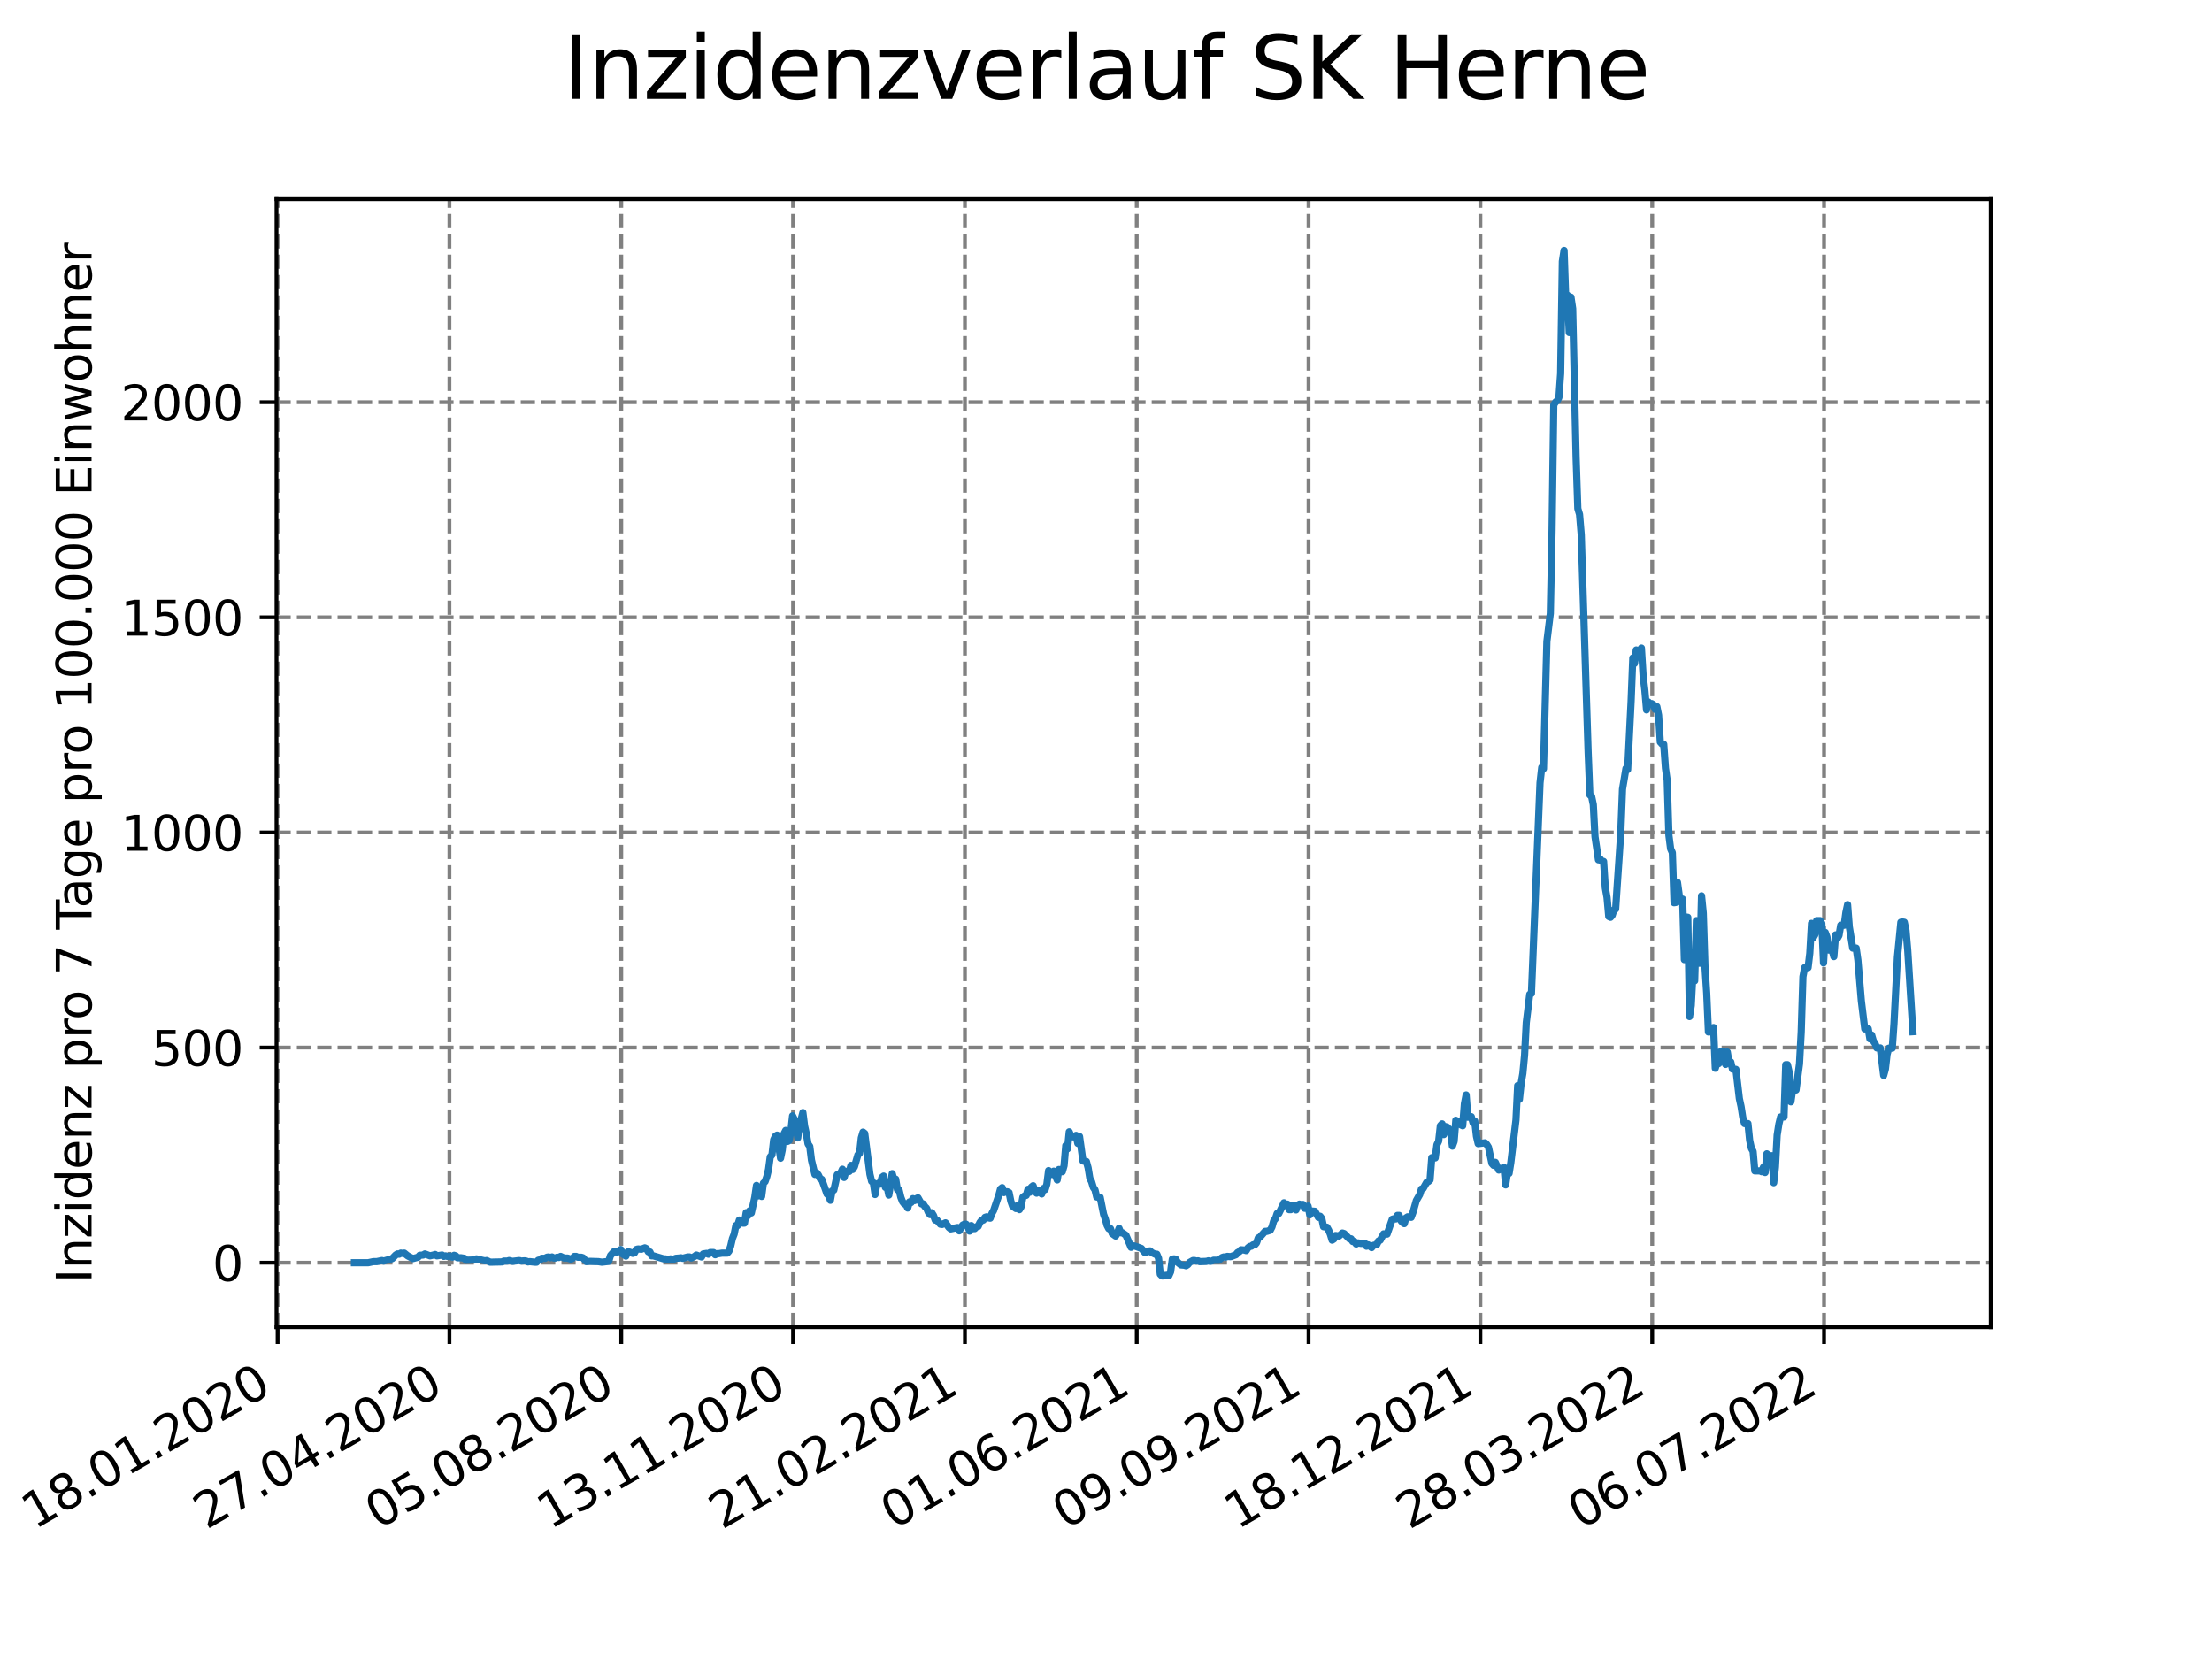 <?xml version="1.0" encoding="utf-8" standalone="no"?>
<!DOCTYPE svg PUBLIC "-//W3C//DTD SVG 1.1//EN"
  "http://www.w3.org/Graphics/SVG/1.1/DTD/svg11.dtd">
<svg xmlns:xlink="http://www.w3.org/1999/xlink" width="460.8pt" height="345.6pt" viewBox="0 0 460.8 345.6" xmlns="http://www.w3.org/2000/svg" version="1.1">
 <defs>
  <style type="text/css">*{stroke-linejoin: round; stroke-linecap: butt}</style>
 </defs>
 <g id="figure_1">
  <g id="patch_1">
   <path d="M 0 345.6 
L 460.8 345.6 
L 460.8 0 
L 0 0 
z
" style="fill: #ffffff"/>
  </g>
  <g id="axes_1">
   <g id="patch_2">
    <path d="M 57.6 276.48 
L 414.72 276.48 
L 414.72 41.472 
L 57.6 41.472 
z
" style="fill: #ffffff"/>
   </g>
   <g id="matplotlib.axis_1">
    <g id="xtick_1">
     <g id="line2d_1">
      <path d="M 57.83 276.48 
L 57.83 41.472 
" clip-path="url(#p39a6376805)" style="fill: none; stroke-dasharray: 2.96,1.28; stroke-dashoffset: 0; stroke: #808080; stroke-width: 0.8"/>
     </g>
     <g id="line2d_2">
      <defs>
       <path id="macefb5f14d" d="M 0 0 
L 0 3.5 
" style="stroke: #000000; stroke-width: 0.8"/>
      </defs>
      <g>
       <use xlink:href="#macefb5f14d" x="57.83" y="276.48" style="stroke: #000000; stroke-width: 0.8"/>
      </g>
     </g>
     <g id="text_1">
      <!-- 18.01.2020 -->
      <g transform="translate(7.204 318.689)rotate(-30)scale(0.1 -0.1)">
       <defs>
        <path id="DejaVuSans-31" d="M 794 531 
L 1825 531 
L 1825 4091 
L 703 3866 
L 703 4441 
L 1819 4666 
L 2450 4666 
L 2450 531 
L 3481 531 
L 3481 0 
L 794 0 
L 794 531 
z
" transform="scale(0.016)"/>
        <path id="DejaVuSans-38" d="M 2034 2216 
Q 1584 2216 1326 1975 
Q 1069 1734 1069 1313 
Q 1069 891 1326 650 
Q 1584 409 2034 409 
Q 2484 409 2743 651 
Q 3003 894 3003 1313 
Q 3003 1734 2745 1975 
Q 2488 2216 2034 2216 
z
M 1403 2484 
Q 997 2584 770 2862 
Q 544 3141 544 3541 
Q 544 4100 942 4425 
Q 1341 4750 2034 4750 
Q 2731 4750 3128 4425 
Q 3525 4100 3525 3541 
Q 3525 3141 3298 2862 
Q 3072 2584 2669 2484 
Q 3125 2378 3379 2068 
Q 3634 1759 3634 1313 
Q 3634 634 3220 271 
Q 2806 -91 2034 -91 
Q 1263 -91 848 271 
Q 434 634 434 1313 
Q 434 1759 690 2068 
Q 947 2378 1403 2484 
z
M 1172 3481 
Q 1172 3119 1398 2916 
Q 1625 2713 2034 2713 
Q 2441 2713 2670 2916 
Q 2900 3119 2900 3481 
Q 2900 3844 2670 4047 
Q 2441 4250 2034 4250 
Q 1625 4250 1398 4047 
Q 1172 3844 1172 3481 
z
" transform="scale(0.016)"/>
        <path id="DejaVuSans-2e" d="M 684 794 
L 1344 794 
L 1344 0 
L 684 0 
L 684 794 
z
" transform="scale(0.016)"/>
        <path id="DejaVuSans-30" d="M 2034 4250 
Q 1547 4250 1301 3770 
Q 1056 3291 1056 2328 
Q 1056 1369 1301 889 
Q 1547 409 2034 409 
Q 2525 409 2770 889 
Q 3016 1369 3016 2328 
Q 3016 3291 2770 3770 
Q 2525 4250 2034 4250 
z
M 2034 4750 
Q 2819 4750 3233 4129 
Q 3647 3509 3647 2328 
Q 3647 1150 3233 529 
Q 2819 -91 2034 -91 
Q 1250 -91 836 529 
Q 422 1150 422 2328 
Q 422 3509 836 4129 
Q 1250 4750 2034 4750 
z
" transform="scale(0.016)"/>
        <path id="DejaVuSans-32" d="M 1228 531 
L 3431 531 
L 3431 0 
L 469 0 
L 469 531 
Q 828 903 1448 1529 
Q 2069 2156 2228 2338 
Q 2531 2678 2651 2914 
Q 2772 3150 2772 3378 
Q 2772 3750 2511 3984 
Q 2250 4219 1831 4219 
Q 1534 4219 1204 4116 
Q 875 4013 500 3803 
L 500 4441 
Q 881 4594 1212 4672 
Q 1544 4750 1819 4750 
Q 2544 4750 2975 4387 
Q 3406 4025 3406 3419 
Q 3406 3131 3298 2873 
Q 3191 2616 2906 2266 
Q 2828 2175 2409 1742 
Q 1991 1309 1228 531 
z
" transform="scale(0.016)"/>
       </defs>
       <use xlink:href="#DejaVuSans-31"/>
       <use xlink:href="#DejaVuSans-38" x="63.623"/>
       <use xlink:href="#DejaVuSans-2e" x="127.246"/>
       <use xlink:href="#DejaVuSans-30" x="159.033"/>
       <use xlink:href="#DejaVuSans-31" x="222.656"/>
       <use xlink:href="#DejaVuSans-2e" x="286.279"/>
       <use xlink:href="#DejaVuSans-32" x="318.066"/>
       <use xlink:href="#DejaVuSans-30" x="381.689"/>
       <use xlink:href="#DejaVuSans-32" x="445.312"/>
       <use xlink:href="#DejaVuSans-30" x="508.936"/>
      </g>
     </g>
    </g>
    <g id="xtick_2">
     <g id="line2d_3">
      <path d="M 93.624 276.48 
L 93.624 41.472 
" clip-path="url(#p39a6376805)" style="fill: none; stroke-dasharray: 2.96,1.28; stroke-dashoffset: 0; stroke: #808080; stroke-width: 0.8"/>
     </g>
     <g id="line2d_4">
      <g>
       <use xlink:href="#macefb5f14d" x="93.624" y="276.48" style="stroke: #000000; stroke-width: 0.8"/>
      </g>
     </g>
     <g id="text_2">
      <!-- 27.04.2020 -->
      <g transform="translate(42.999 318.689)rotate(-30)scale(0.1 -0.1)">
       <defs>
        <path id="DejaVuSans-37" d="M 525 4666 
L 3525 4666 
L 3525 4397 
L 1831 0 
L 1172 0 
L 2766 4134 
L 525 4134 
L 525 4666 
z
" transform="scale(0.016)"/>
        <path id="DejaVuSans-34" d="M 2419 4116 
L 825 1625 
L 2419 1625 
L 2419 4116 
z
M 2253 4666 
L 3047 4666 
L 3047 1625 
L 3713 1625 
L 3713 1100 
L 3047 1100 
L 3047 0 
L 2419 0 
L 2419 1100 
L 313 1100 
L 313 1709 
L 2253 4666 
z
" transform="scale(0.016)"/>
       </defs>
       <use xlink:href="#DejaVuSans-32"/>
       <use xlink:href="#DejaVuSans-37" x="63.623"/>
       <use xlink:href="#DejaVuSans-2e" x="127.246"/>
       <use xlink:href="#DejaVuSans-30" x="159.033"/>
       <use xlink:href="#DejaVuSans-34" x="222.656"/>
       <use xlink:href="#DejaVuSans-2e" x="286.279"/>
       <use xlink:href="#DejaVuSans-32" x="318.066"/>
       <use xlink:href="#DejaVuSans-30" x="381.689"/>
       <use xlink:href="#DejaVuSans-32" x="445.312"/>
       <use xlink:href="#DejaVuSans-30" x="508.936"/>
      </g>
     </g>
    </g>
    <g id="xtick_3">
     <g id="line2d_5">
      <path d="M 129.418 276.48 
L 129.418 41.472 
" clip-path="url(#p39a6376805)" style="fill: none; stroke-dasharray: 2.96,1.28; stroke-dashoffset: 0; stroke: #808080; stroke-width: 0.8"/>
     </g>
     <g id="line2d_6">
      <g>
       <use xlink:href="#macefb5f14d" x="129.418" y="276.48" style="stroke: #000000; stroke-width: 0.8"/>
      </g>
     </g>
     <g id="text_3">
      <!-- 05.08.2020 -->
      <g transform="translate(78.793 318.689)rotate(-30)scale(0.1 -0.1)">
       <defs>
        <path id="DejaVuSans-35" d="M 691 4666 
L 3169 4666 
L 3169 4134 
L 1269 4134 
L 1269 2991 
Q 1406 3038 1543 3061 
Q 1681 3084 1819 3084 
Q 2600 3084 3056 2656 
Q 3513 2228 3513 1497 
Q 3513 744 3044 326 
Q 2575 -91 1722 -91 
Q 1428 -91 1123 -41 
Q 819 9 494 109 
L 494 744 
Q 775 591 1075 516 
Q 1375 441 1709 441 
Q 2250 441 2565 725 
Q 2881 1009 2881 1497 
Q 2881 1984 2565 2268 
Q 2250 2553 1709 2553 
Q 1456 2553 1204 2497 
Q 953 2441 691 2322 
L 691 4666 
z
" transform="scale(0.016)"/>
       </defs>
       <use xlink:href="#DejaVuSans-30"/>
       <use xlink:href="#DejaVuSans-35" x="63.623"/>
       <use xlink:href="#DejaVuSans-2e" x="127.246"/>
       <use xlink:href="#DejaVuSans-30" x="159.033"/>
       <use xlink:href="#DejaVuSans-38" x="222.656"/>
       <use xlink:href="#DejaVuSans-2e" x="286.279"/>
       <use xlink:href="#DejaVuSans-32" x="318.066"/>
       <use xlink:href="#DejaVuSans-30" x="381.689"/>
       <use xlink:href="#DejaVuSans-32" x="445.312"/>
       <use xlink:href="#DejaVuSans-30" x="508.936"/>
      </g>
     </g>
    </g>
    <g id="xtick_4">
     <g id="line2d_7">
      <path d="M 165.213 276.48 
L 165.213 41.472 
" clip-path="url(#p39a6376805)" style="fill: none; stroke-dasharray: 2.96,1.28; stroke-dashoffset: 0; stroke: #808080; stroke-width: 0.8"/>
     </g>
     <g id="line2d_8">
      <g>
       <use xlink:href="#macefb5f14d" x="165.213" y="276.48" style="stroke: #000000; stroke-width: 0.8"/>
      </g>
     </g>
     <g id="text_4">
      <!-- 13.11.2020 -->
      <g transform="translate(114.587 318.689)rotate(-30)scale(0.1 -0.1)">
       <defs>
        <path id="DejaVuSans-33" d="M 2597 2516 
Q 3050 2419 3304 2112 
Q 3559 1806 3559 1356 
Q 3559 666 3084 287 
Q 2609 -91 1734 -91 
Q 1441 -91 1130 -33 
Q 819 25 488 141 
L 488 750 
Q 750 597 1062 519 
Q 1375 441 1716 441 
Q 2309 441 2620 675 
Q 2931 909 2931 1356 
Q 2931 1769 2642 2001 
Q 2353 2234 1838 2234 
L 1294 2234 
L 1294 2753 
L 1863 2753 
Q 2328 2753 2575 2939 
Q 2822 3125 2822 3475 
Q 2822 3834 2567 4026 
Q 2313 4219 1838 4219 
Q 1578 4219 1281 4162 
Q 984 4106 628 3988 
L 628 4550 
Q 988 4650 1302 4700 
Q 1616 4750 1894 4750 
Q 2613 4750 3031 4423 
Q 3450 4097 3450 3541 
Q 3450 3153 3228 2886 
Q 3006 2619 2597 2516 
z
" transform="scale(0.016)"/>
       </defs>
       <use xlink:href="#DejaVuSans-31"/>
       <use xlink:href="#DejaVuSans-33" x="63.623"/>
       <use xlink:href="#DejaVuSans-2e" x="127.246"/>
       <use xlink:href="#DejaVuSans-31" x="159.033"/>
       <use xlink:href="#DejaVuSans-31" x="222.656"/>
       <use xlink:href="#DejaVuSans-2e" x="286.279"/>
       <use xlink:href="#DejaVuSans-32" x="318.066"/>
       <use xlink:href="#DejaVuSans-30" x="381.689"/>
       <use xlink:href="#DejaVuSans-32" x="445.312"/>
       <use xlink:href="#DejaVuSans-30" x="508.936"/>
      </g>
     </g>
    </g>
    <g id="xtick_5">
     <g id="line2d_9">
      <path d="M 201.007 276.48 
L 201.007 41.472 
" clip-path="url(#p39a6376805)" style="fill: none; stroke-dasharray: 2.96,1.28; stroke-dashoffset: 0; stroke: #808080; stroke-width: 0.8"/>
     </g>
     <g id="line2d_10">
      <g>
       <use xlink:href="#macefb5f14d" x="201.007" y="276.48" style="stroke: #000000; stroke-width: 0.8"/>
      </g>
     </g>
     <g id="text_5">
      <!-- 21.02.2021 -->
      <g transform="translate(150.382 318.689)rotate(-30)scale(0.1 -0.1)">
       <use xlink:href="#DejaVuSans-32"/>
       <use xlink:href="#DejaVuSans-31" x="63.623"/>
       <use xlink:href="#DejaVuSans-2e" x="127.246"/>
       <use xlink:href="#DejaVuSans-30" x="159.033"/>
       <use xlink:href="#DejaVuSans-32" x="222.656"/>
       <use xlink:href="#DejaVuSans-2e" x="286.279"/>
       <use xlink:href="#DejaVuSans-32" x="318.066"/>
       <use xlink:href="#DejaVuSans-30" x="381.689"/>
       <use xlink:href="#DejaVuSans-32" x="445.312"/>
       <use xlink:href="#DejaVuSans-31" x="508.936"/>
      </g>
     </g>
    </g>
    <g id="xtick_6">
     <g id="line2d_11">
      <path d="M 236.801 276.48 
L 236.801 41.472 
" clip-path="url(#p39a6376805)" style="fill: none; stroke-dasharray: 2.96,1.28; stroke-dashoffset: 0; stroke: #808080; stroke-width: 0.8"/>
     </g>
     <g id="line2d_12">
      <g>
       <use xlink:href="#macefb5f14d" x="236.801" y="276.48" style="stroke: #000000; stroke-width: 0.8"/>
      </g>
     </g>
     <g id="text_6">
      <!-- 01.06.2021 -->
      <g transform="translate(186.176 318.689)rotate(-30)scale(0.1 -0.1)">
       <defs>
        <path id="DejaVuSans-36" d="M 2113 2584 
Q 1688 2584 1439 2293 
Q 1191 2003 1191 1497 
Q 1191 994 1439 701 
Q 1688 409 2113 409 
Q 2538 409 2786 701 
Q 3034 994 3034 1497 
Q 3034 2003 2786 2293 
Q 2538 2584 2113 2584 
z
M 3366 4563 
L 3366 3988 
Q 3128 4100 2886 4159 
Q 2644 4219 2406 4219 
Q 1781 4219 1451 3797 
Q 1122 3375 1075 2522 
Q 1259 2794 1537 2939 
Q 1816 3084 2150 3084 
Q 2853 3084 3261 2657 
Q 3669 2231 3669 1497 
Q 3669 778 3244 343 
Q 2819 -91 2113 -91 
Q 1303 -91 875 529 
Q 447 1150 447 2328 
Q 447 3434 972 4092 
Q 1497 4750 2381 4750 
Q 2619 4750 2861 4703 
Q 3103 4656 3366 4563 
z
" transform="scale(0.016)"/>
       </defs>
       <use xlink:href="#DejaVuSans-30"/>
       <use xlink:href="#DejaVuSans-31" x="63.623"/>
       <use xlink:href="#DejaVuSans-2e" x="127.246"/>
       <use xlink:href="#DejaVuSans-30" x="159.033"/>
       <use xlink:href="#DejaVuSans-36" x="222.656"/>
       <use xlink:href="#DejaVuSans-2e" x="286.279"/>
       <use xlink:href="#DejaVuSans-32" x="318.066"/>
       <use xlink:href="#DejaVuSans-30" x="381.689"/>
       <use xlink:href="#DejaVuSans-32" x="445.312"/>
       <use xlink:href="#DejaVuSans-31" x="508.936"/>
      </g>
     </g>
    </g>
    <g id="xtick_7">
     <g id="line2d_13">
      <path d="M 272.596 276.48 
L 272.596 41.472 
" clip-path="url(#p39a6376805)" style="fill: none; stroke-dasharray: 2.96,1.28; stroke-dashoffset: 0; stroke: #808080; stroke-width: 0.8"/>
     </g>
     <g id="line2d_14">
      <g>
       <use xlink:href="#macefb5f14d" x="272.596" y="276.48" style="stroke: #000000; stroke-width: 0.8"/>
      </g>
     </g>
     <g id="text_7">
      <!-- 09.09.2021 -->
      <g transform="translate(221.97 318.689)rotate(-30)scale(0.1 -0.1)">
       <defs>
        <path id="DejaVuSans-39" d="M 703 97 
L 703 672 
Q 941 559 1184 500 
Q 1428 441 1663 441 
Q 2288 441 2617 861 
Q 2947 1281 2994 2138 
Q 2813 1869 2534 1725 
Q 2256 1581 1919 1581 
Q 1219 1581 811 2004 
Q 403 2428 403 3163 
Q 403 3881 828 4315 
Q 1253 4750 1959 4750 
Q 2769 4750 3195 4129 
Q 3622 3509 3622 2328 
Q 3622 1225 3098 567 
Q 2575 -91 1691 -91 
Q 1453 -91 1209 -44 
Q 966 3 703 97 
z
M 1959 2075 
Q 2384 2075 2632 2365 
Q 2881 2656 2881 3163 
Q 2881 3666 2632 3958 
Q 2384 4250 1959 4250 
Q 1534 4250 1286 3958 
Q 1038 3666 1038 3163 
Q 1038 2656 1286 2365 
Q 1534 2075 1959 2075 
z
" transform="scale(0.016)"/>
       </defs>
       <use xlink:href="#DejaVuSans-30"/>
       <use xlink:href="#DejaVuSans-39" x="63.623"/>
       <use xlink:href="#DejaVuSans-2e" x="127.246"/>
       <use xlink:href="#DejaVuSans-30" x="159.033"/>
       <use xlink:href="#DejaVuSans-39" x="222.656"/>
       <use xlink:href="#DejaVuSans-2e" x="286.279"/>
       <use xlink:href="#DejaVuSans-32" x="318.066"/>
       <use xlink:href="#DejaVuSans-30" x="381.689"/>
       <use xlink:href="#DejaVuSans-32" x="445.312"/>
       <use xlink:href="#DejaVuSans-31" x="508.936"/>
      </g>
     </g>
    </g>
    <g id="xtick_8">
     <g id="line2d_15">
      <path d="M 308.39 276.48 
L 308.39 41.472 
" clip-path="url(#p39a6376805)" style="fill: none; stroke-dasharray: 2.96,1.28; stroke-dashoffset: 0; stroke: #808080; stroke-width: 0.8"/>
     </g>
     <g id="line2d_16">
      <g>
       <use xlink:href="#macefb5f14d" x="308.39" y="276.48" style="stroke: #000000; stroke-width: 0.8"/>
      </g>
     </g>
     <g id="text_8">
      <!-- 18.12.2021 -->
      <g transform="translate(257.765 318.689)rotate(-30)scale(0.1 -0.1)">
       <use xlink:href="#DejaVuSans-31"/>
       <use xlink:href="#DejaVuSans-38" x="63.623"/>
       <use xlink:href="#DejaVuSans-2e" x="127.246"/>
       <use xlink:href="#DejaVuSans-31" x="159.033"/>
       <use xlink:href="#DejaVuSans-32" x="222.656"/>
       <use xlink:href="#DejaVuSans-2e" x="286.279"/>
       <use xlink:href="#DejaVuSans-32" x="318.066"/>
       <use xlink:href="#DejaVuSans-30" x="381.689"/>
       <use xlink:href="#DejaVuSans-32" x="445.312"/>
       <use xlink:href="#DejaVuSans-31" x="508.936"/>
      </g>
     </g>
    </g>
    <g id="xtick_9">
     <g id="line2d_17">
      <path d="M 344.184 276.48 
L 344.184 41.472 
" clip-path="url(#p39a6376805)" style="fill: none; stroke-dasharray: 2.96,1.28; stroke-dashoffset: 0; stroke: #808080; stroke-width: 0.8"/>
     </g>
     <g id="line2d_18">
      <g>
       <use xlink:href="#macefb5f14d" x="344.184" y="276.48" style="stroke: #000000; stroke-width: 0.8"/>
      </g>
     </g>
     <g id="text_9">
      <!-- 28.03.2022 -->
      <g transform="translate(293.559 318.689)rotate(-30)scale(0.1 -0.1)">
       <use xlink:href="#DejaVuSans-32"/>
       <use xlink:href="#DejaVuSans-38" x="63.623"/>
       <use xlink:href="#DejaVuSans-2e" x="127.246"/>
       <use xlink:href="#DejaVuSans-30" x="159.033"/>
       <use xlink:href="#DejaVuSans-33" x="222.656"/>
       <use xlink:href="#DejaVuSans-2e" x="286.279"/>
       <use xlink:href="#DejaVuSans-32" x="318.066"/>
       <use xlink:href="#DejaVuSans-30" x="381.689"/>
       <use xlink:href="#DejaVuSans-32" x="445.312"/>
       <use xlink:href="#DejaVuSans-32" x="508.936"/>
      </g>
     </g>
    </g>
    <g id="xtick_10">
     <g id="line2d_19">
      <path d="M 379.979 276.48 
L 379.979 41.472 
" clip-path="url(#p39a6376805)" style="fill: none; stroke-dasharray: 2.96,1.28; stroke-dashoffset: 0; stroke: #808080; stroke-width: 0.8"/>
     </g>
     <g id="line2d_20">
      <g>
       <use xlink:href="#macefb5f14d" x="379.979" y="276.48" style="stroke: #000000; stroke-width: 0.8"/>
      </g>
     </g>
     <g id="text_10">
      <!-- 06.07.2022 -->
      <g transform="translate(329.353 318.689)rotate(-30)scale(0.1 -0.1)">
       <use xlink:href="#DejaVuSans-30"/>
       <use xlink:href="#DejaVuSans-36" x="63.623"/>
       <use xlink:href="#DejaVuSans-2e" x="127.246"/>
       <use xlink:href="#DejaVuSans-30" x="159.033"/>
       <use xlink:href="#DejaVuSans-37" x="222.656"/>
       <use xlink:href="#DejaVuSans-2e" x="286.279"/>
       <use xlink:href="#DejaVuSans-32" x="318.066"/>
       <use xlink:href="#DejaVuSans-30" x="381.689"/>
       <use xlink:href="#DejaVuSans-32" x="445.312"/>
       <use xlink:href="#DejaVuSans-32" x="508.936"/>
      </g>
     </g>
    </g>
   </g>
   <g id="matplotlib.axis_2">
    <g id="ytick_1">
     <g id="line2d_21">
      <path d="M 57.6 263.048 
L 414.72 263.048 
" clip-path="url(#p39a6376805)" style="fill: none; stroke-dasharray: 2.96,1.28; stroke-dashoffset: 0; stroke: #808080; stroke-width: 0.8"/>
     </g>
     <g id="line2d_22">
      <defs>
       <path id="m1e2c8a8316" d="M 0 0 
L -3.5 0 
" style="stroke: #000000; stroke-width: 0.8"/>
      </defs>
      <g>
       <use xlink:href="#m1e2c8a8316" x="57.6" y="263.048" style="stroke: #000000; stroke-width: 0.8"/>
      </g>
     </g>
     <g id="text_11">
      <!-- 0 -->
      <g transform="translate(44.237 266.847)scale(0.1 -0.1)">
       <use xlink:href="#DejaVuSans-30"/>
      </g>
     </g>
    </g>
    <g id="ytick_2">
     <g id="line2d_23">
      <path d="M 57.6 218.231 
L 414.72 218.231 
" clip-path="url(#p39a6376805)" style="fill: none; stroke-dasharray: 2.96,1.28; stroke-dashoffset: 0; stroke: #808080; stroke-width: 0.8"/>
     </g>
     <g id="line2d_24">
      <g>
       <use xlink:href="#m1e2c8a8316" x="57.6" y="218.231" style="stroke: #000000; stroke-width: 0.8"/>
      </g>
     </g>
     <g id="text_12">
      <!-- 500 -->
      <g transform="translate(31.512 222.03)scale(0.1 -0.1)">
       <use xlink:href="#DejaVuSans-35"/>
       <use xlink:href="#DejaVuSans-30" x="63.623"/>
       <use xlink:href="#DejaVuSans-30" x="127.246"/>
      </g>
     </g>
    </g>
    <g id="ytick_3">
     <g id="line2d_25">
      <path d="M 57.6 173.414 
L 414.72 173.414 
" clip-path="url(#p39a6376805)" style="fill: none; stroke-dasharray: 2.96,1.28; stroke-dashoffset: 0; stroke: #808080; stroke-width: 0.8"/>
     </g>
     <g id="line2d_26">
      <g>
       <use xlink:href="#m1e2c8a8316" x="57.6" y="173.414" style="stroke: #000000; stroke-width: 0.8"/>
      </g>
     </g>
     <g id="text_13">
      <!-- 1000 -->
      <g transform="translate(25.15 177.213)scale(0.1 -0.1)">
       <use xlink:href="#DejaVuSans-31"/>
       <use xlink:href="#DejaVuSans-30" x="63.623"/>
       <use xlink:href="#DejaVuSans-30" x="127.246"/>
       <use xlink:href="#DejaVuSans-30" x="190.869"/>
      </g>
     </g>
    </g>
    <g id="ytick_4">
     <g id="line2d_27">
      <path d="M 57.6 128.598 
L 414.72 128.598 
" clip-path="url(#p39a6376805)" style="fill: none; stroke-dasharray: 2.96,1.28; stroke-dashoffset: 0; stroke: #808080; stroke-width: 0.8"/>
     </g>
     <g id="line2d_28">
      <g>
       <use xlink:href="#m1e2c8a8316" x="57.6" y="128.598" style="stroke: #000000; stroke-width: 0.8"/>
      </g>
     </g>
     <g id="text_14">
      <!-- 1500 -->
      <g transform="translate(25.15 132.397)scale(0.1 -0.1)">
       <use xlink:href="#DejaVuSans-31"/>
       <use xlink:href="#DejaVuSans-35" x="63.623"/>
       <use xlink:href="#DejaVuSans-30" x="127.246"/>
       <use xlink:href="#DejaVuSans-30" x="190.869"/>
      </g>
     </g>
    </g>
    <g id="ytick_5">
     <g id="line2d_29">
      <path d="M 57.6 83.781 
L 414.72 83.781 
" clip-path="url(#p39a6376805)" style="fill: none; stroke-dasharray: 2.96,1.28; stroke-dashoffset: 0; stroke: #808080; stroke-width: 0.8"/>
     </g>
     <g id="line2d_30">
      <g>
       <use xlink:href="#m1e2c8a8316" x="57.6" y="83.781" style="stroke: #000000; stroke-width: 0.8"/>
      </g>
     </g>
     <g id="text_15">
      <!-- 2000 -->
      <g transform="translate(25.15 87.58)scale(0.1 -0.1)">
       <use xlink:href="#DejaVuSans-32"/>
       <use xlink:href="#DejaVuSans-30" x="63.623"/>
       <use xlink:href="#DejaVuSans-30" x="127.246"/>
       <use xlink:href="#DejaVuSans-30" x="190.869"/>
      </g>
     </g>
    </g>
    <g id="text_16">
     <!-- Inzidenz pro 7 Tage pro 100.000 Einwohner -->
     <g transform="translate(19.07 267.301)rotate(-90)scale(0.1 -0.1)">
      <defs>
       <path id="DejaVuSans-49" d="M 628 4666 
L 1259 4666 
L 1259 0 
L 628 0 
L 628 4666 
z
" transform="scale(0.016)"/>
       <path id="DejaVuSans-6e" d="M 3513 2113 
L 3513 0 
L 2938 0 
L 2938 2094 
Q 2938 2591 2744 2837 
Q 2550 3084 2163 3084 
Q 1697 3084 1428 2787 
Q 1159 2491 1159 1978 
L 1159 0 
L 581 0 
L 581 3500 
L 1159 3500 
L 1159 2956 
Q 1366 3272 1645 3428 
Q 1925 3584 2291 3584 
Q 2894 3584 3203 3211 
Q 3513 2838 3513 2113 
z
" transform="scale(0.016)"/>
       <path id="DejaVuSans-7a" d="M 353 3500 
L 3084 3500 
L 3084 2975 
L 922 459 
L 3084 459 
L 3084 0 
L 275 0 
L 275 525 
L 2438 3041 
L 353 3041 
L 353 3500 
z
" transform="scale(0.016)"/>
       <path id="DejaVuSans-69" d="M 603 3500 
L 1178 3500 
L 1178 0 
L 603 0 
L 603 3500 
z
M 603 4863 
L 1178 4863 
L 1178 4134 
L 603 4134 
L 603 4863 
z
" transform="scale(0.016)"/>
       <path id="DejaVuSans-64" d="M 2906 2969 
L 2906 4863 
L 3481 4863 
L 3481 0 
L 2906 0 
L 2906 525 
Q 2725 213 2448 61 
Q 2172 -91 1784 -91 
Q 1150 -91 751 415 
Q 353 922 353 1747 
Q 353 2572 751 3078 
Q 1150 3584 1784 3584 
Q 2172 3584 2448 3432 
Q 2725 3281 2906 2969 
z
M 947 1747 
Q 947 1113 1208 752 
Q 1469 391 1925 391 
Q 2381 391 2643 752 
Q 2906 1113 2906 1747 
Q 2906 2381 2643 2742 
Q 2381 3103 1925 3103 
Q 1469 3103 1208 2742 
Q 947 2381 947 1747 
z
" transform="scale(0.016)"/>
       <path id="DejaVuSans-65" d="M 3597 1894 
L 3597 1613 
L 953 1613 
Q 991 1019 1311 708 
Q 1631 397 2203 397 
Q 2534 397 2845 478 
Q 3156 559 3463 722 
L 3463 178 
Q 3153 47 2828 -22 
Q 2503 -91 2169 -91 
Q 1331 -91 842 396 
Q 353 884 353 1716 
Q 353 2575 817 3079 
Q 1281 3584 2069 3584 
Q 2775 3584 3186 3129 
Q 3597 2675 3597 1894 
z
M 3022 2063 
Q 3016 2534 2758 2815 
Q 2500 3097 2075 3097 
Q 1594 3097 1305 2825 
Q 1016 2553 972 2059 
L 3022 2063 
z
" transform="scale(0.016)"/>
       <path id="DejaVuSans-20" transform="scale(0.016)"/>
       <path id="DejaVuSans-70" d="M 1159 525 
L 1159 -1331 
L 581 -1331 
L 581 3500 
L 1159 3500 
L 1159 2969 
Q 1341 3281 1617 3432 
Q 1894 3584 2278 3584 
Q 2916 3584 3314 3078 
Q 3713 2572 3713 1747 
Q 3713 922 3314 415 
Q 2916 -91 2278 -91 
Q 1894 -91 1617 61 
Q 1341 213 1159 525 
z
M 3116 1747 
Q 3116 2381 2855 2742 
Q 2594 3103 2138 3103 
Q 1681 3103 1420 2742 
Q 1159 2381 1159 1747 
Q 1159 1113 1420 752 
Q 1681 391 2138 391 
Q 2594 391 2855 752 
Q 3116 1113 3116 1747 
z
" transform="scale(0.016)"/>
       <path id="DejaVuSans-72" d="M 2631 2963 
Q 2534 3019 2420 3045 
Q 2306 3072 2169 3072 
Q 1681 3072 1420 2755 
Q 1159 2438 1159 1844 
L 1159 0 
L 581 0 
L 581 3500 
L 1159 3500 
L 1159 2956 
Q 1341 3275 1631 3429 
Q 1922 3584 2338 3584 
Q 2397 3584 2469 3576 
Q 2541 3569 2628 3553 
L 2631 2963 
z
" transform="scale(0.016)"/>
       <path id="DejaVuSans-6f" d="M 1959 3097 
Q 1497 3097 1228 2736 
Q 959 2375 959 1747 
Q 959 1119 1226 758 
Q 1494 397 1959 397 
Q 2419 397 2687 759 
Q 2956 1122 2956 1747 
Q 2956 2369 2687 2733 
Q 2419 3097 1959 3097 
z
M 1959 3584 
Q 2709 3584 3137 3096 
Q 3566 2609 3566 1747 
Q 3566 888 3137 398 
Q 2709 -91 1959 -91 
Q 1206 -91 779 398 
Q 353 888 353 1747 
Q 353 2609 779 3096 
Q 1206 3584 1959 3584 
z
" transform="scale(0.016)"/>
       <path id="DejaVuSans-54" d="M -19 4666 
L 3928 4666 
L 3928 4134 
L 2272 4134 
L 2272 0 
L 1638 0 
L 1638 4134 
L -19 4134 
L -19 4666 
z
" transform="scale(0.016)"/>
       <path id="DejaVuSans-61" d="M 2194 1759 
Q 1497 1759 1228 1600 
Q 959 1441 959 1056 
Q 959 750 1161 570 
Q 1363 391 1709 391 
Q 2188 391 2477 730 
Q 2766 1069 2766 1631 
L 2766 1759 
L 2194 1759 
z
M 3341 1997 
L 3341 0 
L 2766 0 
L 2766 531 
Q 2569 213 2275 61 
Q 1981 -91 1556 -91 
Q 1019 -91 701 211 
Q 384 513 384 1019 
Q 384 1609 779 1909 
Q 1175 2209 1959 2209 
L 2766 2209 
L 2766 2266 
Q 2766 2663 2505 2880 
Q 2244 3097 1772 3097 
Q 1472 3097 1187 3025 
Q 903 2953 641 2809 
L 641 3341 
Q 956 3463 1253 3523 
Q 1550 3584 1831 3584 
Q 2591 3584 2966 3190 
Q 3341 2797 3341 1997 
z
" transform="scale(0.016)"/>
       <path id="DejaVuSans-67" d="M 2906 1791 
Q 2906 2416 2648 2759 
Q 2391 3103 1925 3103 
Q 1463 3103 1205 2759 
Q 947 2416 947 1791 
Q 947 1169 1205 825 
Q 1463 481 1925 481 
Q 2391 481 2648 825 
Q 2906 1169 2906 1791 
z
M 3481 434 
Q 3481 -459 3084 -895 
Q 2688 -1331 1869 -1331 
Q 1566 -1331 1297 -1286 
Q 1028 -1241 775 -1147 
L 775 -588 
Q 1028 -725 1275 -790 
Q 1522 -856 1778 -856 
Q 2344 -856 2625 -561 
Q 2906 -266 2906 331 
L 2906 616 
Q 2728 306 2450 153 
Q 2172 0 1784 0 
Q 1141 0 747 490 
Q 353 981 353 1791 
Q 353 2603 747 3093 
Q 1141 3584 1784 3584 
Q 2172 3584 2450 3431 
Q 2728 3278 2906 2969 
L 2906 3500 
L 3481 3500 
L 3481 434 
z
" transform="scale(0.016)"/>
       <path id="DejaVuSans-45" d="M 628 4666 
L 3578 4666 
L 3578 4134 
L 1259 4134 
L 1259 2753 
L 3481 2753 
L 3481 2222 
L 1259 2222 
L 1259 531 
L 3634 531 
L 3634 0 
L 628 0 
L 628 4666 
z
" transform="scale(0.016)"/>
       <path id="DejaVuSans-77" d="M 269 3500 
L 844 3500 
L 1563 769 
L 2278 3500 
L 2956 3500 
L 3675 769 
L 4391 3500 
L 4966 3500 
L 4050 0 
L 3372 0 
L 2619 2869 
L 1863 0 
L 1184 0 
L 269 3500 
z
" transform="scale(0.016)"/>
       <path id="DejaVuSans-68" d="M 3513 2113 
L 3513 0 
L 2938 0 
L 2938 2094 
Q 2938 2591 2744 2837 
Q 2550 3084 2163 3084 
Q 1697 3084 1428 2787 
Q 1159 2491 1159 1978 
L 1159 0 
L 581 0 
L 581 4863 
L 1159 4863 
L 1159 2956 
Q 1366 3272 1645 3428 
Q 1925 3584 2291 3584 
Q 2894 3584 3203 3211 
Q 3513 2838 3513 2113 
z
" transform="scale(0.016)"/>
      </defs>
      <use xlink:href="#DejaVuSans-49"/>
      <use xlink:href="#DejaVuSans-6e" x="29.492"/>
      <use xlink:href="#DejaVuSans-7a" x="92.871"/>
      <use xlink:href="#DejaVuSans-69" x="145.361"/>
      <use xlink:href="#DejaVuSans-64" x="173.145"/>
      <use xlink:href="#DejaVuSans-65" x="236.621"/>
      <use xlink:href="#DejaVuSans-6e" x="298.145"/>
      <use xlink:href="#DejaVuSans-7a" x="361.523"/>
      <use xlink:href="#DejaVuSans-20" x="414.014"/>
      <use xlink:href="#DejaVuSans-70" x="445.801"/>
      <use xlink:href="#DejaVuSans-72" x="509.277"/>
      <use xlink:href="#DejaVuSans-6f" x="548.141"/>
      <use xlink:href="#DejaVuSans-20" x="609.322"/>
      <use xlink:href="#DejaVuSans-37" x="641.109"/>
      <use xlink:href="#DejaVuSans-20" x="704.732"/>
      <use xlink:href="#DejaVuSans-54" x="736.52"/>
      <use xlink:href="#DejaVuSans-61" x="781.104"/>
      <use xlink:href="#DejaVuSans-67" x="842.383"/>
      <use xlink:href="#DejaVuSans-65" x="905.859"/>
      <use xlink:href="#DejaVuSans-20" x="967.383"/>
      <use xlink:href="#DejaVuSans-70" x="999.17"/>
      <use xlink:href="#DejaVuSans-72" x="1062.646"/>
      <use xlink:href="#DejaVuSans-6f" x="1101.51"/>
      <use xlink:href="#DejaVuSans-20" x="1162.691"/>
      <use xlink:href="#DejaVuSans-31" x="1194.479"/>
      <use xlink:href="#DejaVuSans-30" x="1258.102"/>
      <use xlink:href="#DejaVuSans-30" x="1321.725"/>
      <use xlink:href="#DejaVuSans-2e" x="1385.348"/>
      <use xlink:href="#DejaVuSans-30" x="1417.135"/>
      <use xlink:href="#DejaVuSans-30" x="1480.758"/>
      <use xlink:href="#DejaVuSans-30" x="1544.381"/>
      <use xlink:href="#DejaVuSans-20" x="1608.004"/>
      <use xlink:href="#DejaVuSans-45" x="1639.791"/>
      <use xlink:href="#DejaVuSans-69" x="1702.975"/>
      <use xlink:href="#DejaVuSans-6e" x="1730.758"/>
      <use xlink:href="#DejaVuSans-77" x="1794.137"/>
      <use xlink:href="#DejaVuSans-6f" x="1875.924"/>
      <use xlink:href="#DejaVuSans-68" x="1937.105"/>
      <use xlink:href="#DejaVuSans-6e" x="2000.484"/>
      <use xlink:href="#DejaVuSans-65" x="2063.863"/>
      <use xlink:href="#DejaVuSans-72" x="2125.387"/>
     </g>
    </g>
   </g>
   <g id="line2d_31">
    <path d="M 73.833 263.048 
L 76.696 263.048 
L 77.77 262.819 
L 78.486 262.819 
L 79.56 262.589 
L 79.918 262.704 
L 81.707 262.188 
L 82.423 261.444 
L 82.781 261.214 
L 83.139 261.272 
L 83.497 261.043 
L 83.855 261.1 
L 84.213 261.043 
L 84.929 261.615 
L 86.003 262.188 
L 87.077 261.902 
L 87.435 261.501 
L 88.15 261.444 
L 88.508 261.214 
L 89.582 261.615 
L 90.298 261.444 
L 90.656 261.329 
L 91.014 261.615 
L 92.088 261.444 
L 92.446 261.73 
L 92.804 261.615 
L 93.162 261.73 
L 93.878 261.673 
L 94.235 261.902 
L 94.593 261.501 
L 94.951 261.615 
L 95.309 262.017 
L 96.025 262.017 
L 96.741 262.131 
L 97.099 262.532 
L 98.889 262.475 
L 99.247 262.246 
L 100.678 262.589 
L 101.036 262.647 
L 101.394 262.589 
L 102.11 262.933 
L 104.616 262.876 
L 104.974 262.704 
L 105.69 262.704 
L 106.048 262.589 
L 106.764 262.761 
L 108.195 262.589 
L 108.553 262.704 
L 109.269 262.647 
L 109.627 262.704 
L 109.985 262.876 
L 110.343 262.819 
L 111.417 262.933 
L 111.775 262.933 
L 112.133 262.532 
L 112.491 262.475 
L 112.849 262.131 
L 113.564 262.131 
L 113.922 261.902 
L 114.28 261.845 
L 114.638 262.017 
L 114.996 261.845 
L 115.354 262.074 
L 115.712 262.074 
L 116.07 261.902 
L 116.428 261.959 
L 116.786 261.73 
L 117.502 262.074 
L 118.218 262.074 
L 118.934 262.303 
L 119.292 262.131 
L 119.649 261.73 
L 120.007 261.73 
L 120.365 261.902 
L 121.081 261.902 
L 121.439 262.017 
L 122.155 262.819 
L 122.871 262.761 
L 124.661 262.819 
L 125.377 262.933 
L 126.808 262.761 
L 127.166 261.558 
L 127.882 260.756 
L 128.598 260.813 
L 129.314 260.298 
L 129.672 261.214 
L 130.388 261.673 
L 130.746 260.813 
L 131.104 260.813 
L 131.82 261.1 
L 132.177 260.985 
L 132.535 260.298 
L 132.893 260.183 
L 133.609 260.24 
L 134.325 259.954 
L 134.683 260.126 
L 135.041 260.756 
L 135.399 260.813 
L 135.757 261.615 
L 136.115 261.615 
L 138.263 262.246 
L 138.62 262.246 
L 139.336 262.418 
L 139.694 262.246 
L 140.052 262.36 
L 140.41 262.303 
L 140.768 262.131 
L 141.484 262.074 
L 141.842 262.017 
L 142.2 262.131 
L 143.274 261.845 
L 143.632 261.845 
L 143.99 262.074 
L 144.705 261.73 
L 145.063 261.444 
L 146.137 261.845 
L 146.495 261.214 
L 147.211 261.1 
L 147.569 261.272 
L 147.927 260.928 
L 148.643 260.928 
L 149.001 261.386 
L 149.359 261.157 
L 149.717 261.157 
L 150.433 261.043 
L 151.506 261.043 
L 151.864 260.641 
L 152.222 259.553 
L 152.58 258.006 
L 152.938 257.089 
L 153.296 255.313 
L 153.654 255.313 
L 154.012 254.167 
L 154.728 254.798 
L 155.086 254.798 
L 155.444 252.621 
L 155.802 253.251 
L 156.16 252.22 
L 156.518 252.678 
L 157.234 249.412 
L 157.591 246.949 
L 157.949 249.126 
L 158.307 248.209 
L 158.665 249.24 
L 159.023 246.49 
L 159.381 246.147 
L 159.739 245.115 
L 160.097 243.626 
L 160.455 240.99 
L 160.813 240.589 
L 161.171 237.438 
L 161.529 236.693 
L 161.887 236.464 
L 162.603 241.277 
L 162.961 239.558 
L 163.319 236.178 
L 163.676 235.49 
L 164.034 237.782 
L 164.392 237.61 
L 164.75 235.662 
L 165.108 232.454 
L 165.466 233.141 
L 165.824 234.745 
L 166.182 237.037 
L 166.54 234.172 
L 166.898 233.141 
L 167.256 231.766 
L 167.614 234.573 
L 167.972 236.178 
L 168.33 238.297 
L 168.688 238.813 
L 169.046 241.678 
L 169.762 244.657 
L 170.119 244.313 
L 170.477 244.771 
L 170.835 245.516 
L 171.193 245.688 
L 171.909 247.693 
L 172.267 248.725 
L 172.625 249.068 
L 172.983 250.042 
L 173.341 248.094 
L 173.699 247.923 
L 174.415 244.714 
L 175.131 244.37 
L 175.489 243.568 
L 175.847 245.287 
L 176.205 244.027 
L 176.92 244.027 
L 177.278 242.766 
L 177.636 243.626 
L 177.994 243.053 
L 178.71 240.589 
L 179.068 240.245 
L 179.426 237.037 
L 179.784 235.834 
L 180.142 236.12 
L 181.216 244.6 
L 181.574 246.089 
L 181.932 246.376 
L 182.29 248.839 
L 182.647 246.777 
L 183.005 246.49 
L 183.363 246.662 
L 183.721 245.287 
L 184.079 245.001 
L 184.437 247.35 
L 184.795 247.178 
L 185.153 248.954 
L 185.869 244.485 
L 186.227 245.803 
L 186.585 245.631 
L 186.943 247.808 
L 187.301 247.923 
L 187.659 249.412 
L 188.017 250.329 
L 188.375 250.787 
L 188.733 250.902 
L 189.09 251.647 
L 189.448 250.386 
L 189.806 250.501 
L 190.164 249.699 
L 190.522 250.1 
L 190.88 249.699 
L 191.238 249.527 
L 191.954 250.787 
L 192.312 250.787 
L 192.67 251.36 
L 193.028 251.704 
L 193.386 252.563 
L 193.744 253.022 
L 194.102 252.621 
L 194.46 253.193 
L 194.818 254.167 
L 195.175 254.167 
L 195.891 255.027 
L 196.249 255.084 
L 196.965 254.74 
L 197.681 255.714 
L 198.039 256.001 
L 199.471 255.714 
L 199.829 256.402 
L 200.545 255.199 
L 200.903 255.027 
L 201.261 255.027 
L 201.618 255.542 
L 201.976 256.459 
L 202.334 255.313 
L 202.692 255.944 
L 203.05 255.944 
L 203.408 255.542 
L 203.766 255.485 
L 204.124 254.683 
L 204.482 254.225 
L 204.84 254.167 
L 205.198 253.595 
L 205.556 253.48 
L 205.914 253.709 
L 206.272 253.766 
L 206.63 252.792 
L 206.988 252.162 
L 208.061 249.011 
L 208.419 247.693 
L 208.777 247.407 
L 209.135 248.438 
L 209.493 248.266 
L 209.851 248.266 
L 210.209 248.438 
L 210.567 250.214 
L 210.925 251.246 
L 211.641 251.761 
L 211.999 251.131 
L 212.357 251.99 
L 212.715 251.417 
L 213.073 249.412 
L 213.431 249.126 
L 213.789 249.011 
L 214.146 247.751 
L 214.504 248.381 
L 214.862 247.292 
L 215.22 247.006 
L 215.578 248.094 
L 215.936 248.553 
L 216.294 247.98 
L 217.01 248.725 
L 217.368 247.579 
L 217.726 247.808 
L 218.084 246.662 
L 218.442 243.855 
L 218.8 244.542 
L 219.158 244.657 
L 219.516 243.969 
L 220.232 245.803 
L 220.589 243.626 
L 220.947 244.084 
L 221.305 244.084 
L 221.663 242.824 
L 222.021 238.641 
L 222.379 239.329 
L 222.737 235.777 
L 223.095 236.636 
L 223.453 236.808 
L 223.811 236.808 
L 224.169 236.521 
L 224.527 238.183 
L 224.885 236.751 
L 225.601 241.85 
L 226.317 241.964 
L 226.675 243.282 
L 227.032 245.459 
L 227.39 246.147 
L 227.748 247.35 
L 228.106 247.865 
L 228.464 249.355 
L 229.18 249.412 
L 229.896 252.964 
L 230.254 253.938 
L 230.612 255.256 
L 230.97 255.944 
L 231.328 255.944 
L 231.686 256.975 
L 232.402 257.49 
L 232.76 256.917 
L 233.117 255.886 
L 233.475 256.803 
L 233.833 256.803 
L 234.549 257.319 
L 235.623 259.839 
L 235.981 259.553 
L 236.339 259.553 
L 237.771 260.069 
L 238.487 260.928 
L 238.845 260.871 
L 239.203 260.641 
L 239.56 260.584 
L 239.918 260.928 
L 240.634 261.272 
L 240.992 261.272 
L 241.35 262.131 
L 241.708 265.454 
L 242.066 265.798 
L 242.424 265.798 
L 242.782 265.683 
L 243.498 265.741 
L 243.856 264.938 
L 244.214 262.303 
L 244.572 262.246 
L 244.93 262.303 
L 245.288 262.933 
L 246.003 263.506 
L 246.719 263.563 
L 247.077 263.678 
L 247.435 263.449 
L 247.793 262.99 
L 248.509 262.589 
L 248.867 262.589 
L 249.225 262.704 
L 249.583 262.647 
L 249.941 262.819 
L 251.373 262.761 
L 251.731 262.647 
L 252.088 262.761 
L 252.446 262.704 
L 252.804 262.532 
L 253.878 262.532 
L 254.594 261.959 
L 254.952 261.845 
L 255.31 261.902 
L 255.668 261.73 
L 256.384 261.787 
L 257.458 261.386 
L 257.816 260.928 
L 258.174 260.756 
L 258.531 260.355 
L 259.247 260.412 
L 259.605 260.527 
L 259.963 259.954 
L 260.321 259.668 
L 260.679 259.61 
L 261.037 259.324 
L 261.395 259.324 
L 261.753 258.923 
L 262.111 257.891 
L 262.469 257.72 
L 263.185 256.917 
L 263.543 256.516 
L 263.901 256.516 
L 264.616 256.287 
L 264.974 255.6 
L 265.332 254.339 
L 265.69 253.881 
L 266.048 252.792 
L 266.406 252.792 
L 267.48 250.558 
L 267.838 250.902 
L 268.196 250.844 
L 268.554 251.99 
L 268.912 251.99 
L 269.27 251.131 
L 269.628 251.074 
L 269.986 252.048 
L 270.344 251.074 
L 270.702 250.844 
L 271.059 250.959 
L 271.417 250.902 
L 271.775 251.704 
L 272.133 251.704 
L 272.491 251.246 
L 272.849 253.079 
L 273.207 252.277 
L 273.923 252.334 
L 274.639 253.595 
L 274.997 253.365 
L 275.355 253.824 
L 275.713 255.542 
L 276.429 255.657 
L 276.787 256.287 
L 277.145 257.147 
L 277.502 258.35 
L 277.86 258.121 
L 278.218 257.376 
L 278.934 257.49 
L 279.65 256.86 
L 280.008 256.975 
L 281.082 258.063 
L 281.44 258.063 
L 281.798 258.636 
L 282.156 258.636 
L 282.514 259.152 
L 282.872 258.923 
L 283.587 259.037 
L 284.303 258.98 
L 284.661 259.61 
L 285.019 259.324 
L 285.735 259.897 
L 286.093 259.438 
L 286.809 259.266 
L 287.167 258.522 
L 287.525 258.35 
L 288.241 257.032 
L 288.957 257.089 
L 289.673 255.027 
L 290.03 253.996 
L 290.388 253.881 
L 290.746 253.938 
L 291.104 253.193 
L 291.462 253.193 
L 291.82 254.282 
L 292.178 254.683 
L 292.536 254.912 
L 292.894 253.709 
L 293.252 253.48 
L 293.968 253.595 
L 294.326 252.621 
L 295.042 250.1 
L 295.758 248.839 
L 296.115 247.693 
L 296.473 247.579 
L 297.189 246.318 
L 297.547 246.147 
L 297.905 245.803 
L 298.263 241.162 
L 298.979 241.219 
L 299.337 238.469 
L 299.695 237.725 
L 300.053 234.516 
L 300.411 234.115 
L 300.769 236.349 
L 301.127 234.688 
L 301.485 234.803 
L 301.843 235.204 
L 302.201 235.777 
L 302.558 238.756 
L 302.916 237.782 
L 303.274 233.37 
L 303.632 233.771 
L 303.99 233.714 
L 304.348 234.344 
L 304.706 234.516 
L 305.064 229.933 
L 305.422 228.099 
L 305.78 232.74 
L 306.138 232.568 
L 306.496 232.625 
L 306.854 233.886 
L 307.212 233.542 
L 307.57 236.693 
L 307.928 238.24 
L 309.359 238.068 
L 309.717 238.412 
L 310.075 238.985 
L 310.791 242.365 
L 311.149 242.766 
L 311.507 242.136 
L 312.223 243.74 
L 313.297 243.167 
L 313.655 246.834 
L 314.013 244.428 
L 314.371 244.428 
L 314.729 242.193 
L 315.802 233.313 
L 316.16 226.151 
L 316.518 229.016 
L 316.876 225.693 
L 317.234 223.631 
L 317.592 219.849 
L 317.95 213.031 
L 318.666 207.13 
L 319.024 206.958 
L 320.814 163.072 
L 321.172 159.864 
L 321.529 160.15 
L 322.245 133.624 
L 322.961 127.78 
L 323.319 110.535 
L 323.677 84.353 
L 324.035 83.78 
L 324.393 83.493 
L 324.751 82.806 
L 325.109 77.821 
L 325.467 54.446 
L 325.825 52.154 
L 326.183 62.467 
L 326.541 61.493 
L 326.899 69.285 
L 327.257 61.894 
L 327.615 64.3 
L 328.33 95.295 
L 328.688 105.952 
L 329.046 107.155 
L 329.404 111.452 
L 330.836 156.656 
L 331.194 165.593 
L 331.552 165.88 
L 331.91 167.599 
L 332.268 174.302 
L 332.984 179.114 
L 333.342 178.942 
L 333.7 179.458 
L 334.057 179.458 
L 334.415 184.958 
L 334.773 186.963 
L 335.131 190.917 
L 335.489 191.088 
L 335.847 190.687 
L 336.205 189.542 
L 336.563 189.37 
L 337.637 173.442 
L 337.995 164.39 
L 338.711 160.093 
L 339.069 160.322 
L 339.785 146.114 
L 340.143 137.062 
L 340.5 138.207 
L 340.858 135.4 
L 341.216 136.374 
L 341.574 136.431 
L 341.932 134.999 
L 342.29 140.786 
L 342.648 143.765 
L 343.006 147.89 
L 343.364 146.228 
L 343.722 146.629 
L 344.08 146.572 
L 344.438 146.801 
L 344.796 147.775 
L 345.154 147.202 
L 345.512 148.978 
L 345.87 154.593 
L 346.228 154.994 
L 346.585 155.051 
L 346.943 160.036 
L 347.301 162.557 
L 347.659 174.015 
L 348.017 176.823 
L 348.375 177.625 
L 348.733 188.052 
L 349.091 187.995 
L 349.449 183.812 
L 349.807 186.448 
L 350.165 187.937 
L 350.523 187.307 
L 350.881 199.911 
L 351.239 191.031 
L 351.597 191.088 
L 351.955 211.771 
L 352.313 209.479 
L 352.671 202.662 
L 353.028 204.323 
L 353.386 191.776 
L 353.744 200.656 
L 354.102 200.656 
L 354.46 186.62 
L 354.818 190.229 
L 355.176 201.401 
L 355.534 206.901 
L 355.892 214.979 
L 356.608 214.922 
L 356.966 214.063 
L 357.324 222.542 
L 357.682 221.396 
L 358.04 221.568 
L 358.398 219.104 
L 358.756 219.047 
L 359.114 219.104 
L 359.471 221.74 
L 359.829 219.162 
L 360.187 221.339 
L 360.545 221.224 
L 360.903 222.714 
L 361.619 222.771 
L 362.335 228.844 
L 362.693 230.506 
L 363.051 232.797 
L 363.409 234.058 
L 364.125 234.058 
L 364.483 237.553 
L 364.841 239.214 
L 365.199 239.844 
L 365.556 243.912 
L 366.63 243.912 
L 366.988 244.084 
L 367.346 243.167 
L 367.704 244.256 
L 368.062 240.36 
L 368.42 240.761 
L 369.136 240.761 
L 369.494 246.376 
L 369.852 243.11 
L 370.21 236.464 
L 370.568 234.172 
L 370.926 232.683 
L 371.642 232.683 
L 371.999 221.797 
L 372.357 221.797 
L 372.715 223.344 
L 373.073 229.532 
L 373.431 227.068 
L 374.147 227.068 
L 374.863 221.625 
L 375.221 214.979 
L 375.579 203.464 
L 375.937 201.573 
L 376.653 201.573 
L 377.011 198.594 
L 377.369 192.349 
L 377.727 195.328 
L 378.085 194.698 
L 378.442 191.776 
L 379.158 191.776 
L 379.516 192.349 
L 379.874 200.599 
L 380.232 194.24 
L 380.59 195.213 
L 380.948 197.906 
L 381.664 197.906 
L 382.022 199.281 
L 382.38 194.755 
L 382.738 195.5 
L 383.096 194.87 
L 383.454 192.75 
L 384.17 192.75 
L 384.527 190.114 
L 384.885 188.453 
L 385.243 193.094 
L 385.959 197.505 
L 386.675 197.505 
L 387.033 200.026 
L 387.749 208.505 
L 388.465 214.349 
L 389.181 214.292 
L 389.539 216.412 
L 389.897 215.61 
L 390.255 216.87 
L 390.613 217.386 
L 390.97 218.302 
L 391.328 218.36 
L 391.686 218.302 
L 392.402 224.032 
L 392.76 222.714 
L 393.118 219.62 
L 393.476 218.36 
L 394.192 218.36 
L 394.55 213.261 
L 395.266 199.396 
L 395.982 192.12 
L 396.34 192.062 
L 396.698 192.12 
L 397.055 193.838 
L 397.413 197.964 
L 398.487 214.922 
L 398.487 214.922 
" clip-path="url(#p39a6376805)" style="fill: none; stroke: #1f77b4; stroke-width: 1.5; stroke-linecap: square"/>
   </g>
   <g id="patch_3">
    <path d="M 57.6 276.48 
L 57.6 41.472 
" style="fill: none; stroke: #000000; stroke-width: 0.8; stroke-linejoin: miter; stroke-linecap: square"/>
   </g>
   <g id="patch_4">
    <path d="M 414.72 276.48 
L 414.72 41.472 
" style="fill: none; stroke: #000000; stroke-width: 0.8; stroke-linejoin: miter; stroke-linecap: square"/>
   </g>
   <g id="patch_5">
    <path d="M 57.6 276.48 
L 414.72 276.48 
" style="fill: none; stroke: #000000; stroke-width: 0.8; stroke-linejoin: miter; stroke-linecap: square"/>
   </g>
   <g id="patch_6">
    <path d="M 57.6 41.472 
L 414.72 41.472 
" style="fill: none; stroke: #000000; stroke-width: 0.8; stroke-linejoin: miter; stroke-linecap: square"/>
   </g>
  </g>
  <g id="text_17">
   <!-- Inzidenzverlauf SK Herne -->
   <g transform="translate(117.26 20.589)scale(0.18 -0.18)">
    <defs>
     <path id="DejaVuSans-76" d="M 191 3500 
L 800 3500 
L 1894 563 
L 2988 3500 
L 3597 3500 
L 2284 0 
L 1503 0 
L 191 3500 
z
" transform="scale(0.016)"/>
     <path id="DejaVuSans-6c" d="M 603 4863 
L 1178 4863 
L 1178 0 
L 603 0 
L 603 4863 
z
" transform="scale(0.016)"/>
     <path id="DejaVuSans-75" d="M 544 1381 
L 544 3500 
L 1119 3500 
L 1119 1403 
Q 1119 906 1312 657 
Q 1506 409 1894 409 
Q 2359 409 2629 706 
Q 2900 1003 2900 1516 
L 2900 3500 
L 3475 3500 
L 3475 0 
L 2900 0 
L 2900 538 
Q 2691 219 2414 64 
Q 2138 -91 1772 -91 
Q 1169 -91 856 284 
Q 544 659 544 1381 
z
M 1991 3584 
L 1991 3584 
z
" transform="scale(0.016)"/>
     <path id="DejaVuSans-66" d="M 2375 4863 
L 2375 4384 
L 1825 4384 
Q 1516 4384 1395 4259 
Q 1275 4134 1275 3809 
L 1275 3500 
L 2222 3500 
L 2222 3053 
L 1275 3053 
L 1275 0 
L 697 0 
L 697 3053 
L 147 3053 
L 147 3500 
L 697 3500 
L 697 3744 
Q 697 4328 969 4595 
Q 1241 4863 1831 4863 
L 2375 4863 
z
" transform="scale(0.016)"/>
     <path id="DejaVuSans-53" d="M 3425 4513 
L 3425 3897 
Q 3066 4069 2747 4153 
Q 2428 4238 2131 4238 
Q 1616 4238 1336 4038 
Q 1056 3838 1056 3469 
Q 1056 3159 1242 3001 
Q 1428 2844 1947 2747 
L 2328 2669 
Q 3034 2534 3370 2195 
Q 3706 1856 3706 1288 
Q 3706 609 3251 259 
Q 2797 -91 1919 -91 
Q 1588 -91 1214 -16 
Q 841 59 441 206 
L 441 856 
Q 825 641 1194 531 
Q 1563 422 1919 422 
Q 2459 422 2753 634 
Q 3047 847 3047 1241 
Q 3047 1584 2836 1778 
Q 2625 1972 2144 2069 
L 1759 2144 
Q 1053 2284 737 2584 
Q 422 2884 422 3419 
Q 422 4038 858 4394 
Q 1294 4750 2059 4750 
Q 2388 4750 2728 4690 
Q 3069 4631 3425 4513 
z
" transform="scale(0.016)"/>
     <path id="DejaVuSans-4b" d="M 628 4666 
L 1259 4666 
L 1259 2694 
L 3353 4666 
L 4166 4666 
L 1850 2491 
L 4331 0 
L 3500 0 
L 1259 2247 
L 1259 0 
L 628 0 
L 628 4666 
z
" transform="scale(0.016)"/>
     <path id="DejaVuSans-48" d="M 628 4666 
L 1259 4666 
L 1259 2753 
L 3553 2753 
L 3553 4666 
L 4184 4666 
L 4184 0 
L 3553 0 
L 3553 2222 
L 1259 2222 
L 1259 0 
L 628 0 
L 628 4666 
z
" transform="scale(0.016)"/>
    </defs>
    <use xlink:href="#DejaVuSans-49"/>
    <use xlink:href="#DejaVuSans-6e" x="29.492"/>
    <use xlink:href="#DejaVuSans-7a" x="92.871"/>
    <use xlink:href="#DejaVuSans-69" x="145.361"/>
    <use xlink:href="#DejaVuSans-64" x="173.145"/>
    <use xlink:href="#DejaVuSans-65" x="236.621"/>
    <use xlink:href="#DejaVuSans-6e" x="298.145"/>
    <use xlink:href="#DejaVuSans-7a" x="361.523"/>
    <use xlink:href="#DejaVuSans-76" x="414.014"/>
    <use xlink:href="#DejaVuSans-65" x="473.193"/>
    <use xlink:href="#DejaVuSans-72" x="534.717"/>
    <use xlink:href="#DejaVuSans-6c" x="575.83"/>
    <use xlink:href="#DejaVuSans-61" x="603.613"/>
    <use xlink:href="#DejaVuSans-75" x="664.893"/>
    <use xlink:href="#DejaVuSans-66" x="728.271"/>
    <use xlink:href="#DejaVuSans-20" x="763.477"/>
    <use xlink:href="#DejaVuSans-53" x="795.264"/>
    <use xlink:href="#DejaVuSans-4b" x="858.74"/>
    <use xlink:href="#DejaVuSans-20" x="924.316"/>
    <use xlink:href="#DejaVuSans-48" x="956.104"/>
    <use xlink:href="#DejaVuSans-65" x="1031.299"/>
    <use xlink:href="#DejaVuSans-72" x="1092.822"/>
    <use xlink:href="#DejaVuSans-6e" x="1132.186"/>
    <use xlink:href="#DejaVuSans-65" x="1195.564"/>
   </g>
  </g>
 </g>
 <defs>
  <clipPath id="p39a6376805">
   <rect x="57.6" y="41.472" width="357.12" height="235.008"/>
  </clipPath>
 </defs>
</svg>
